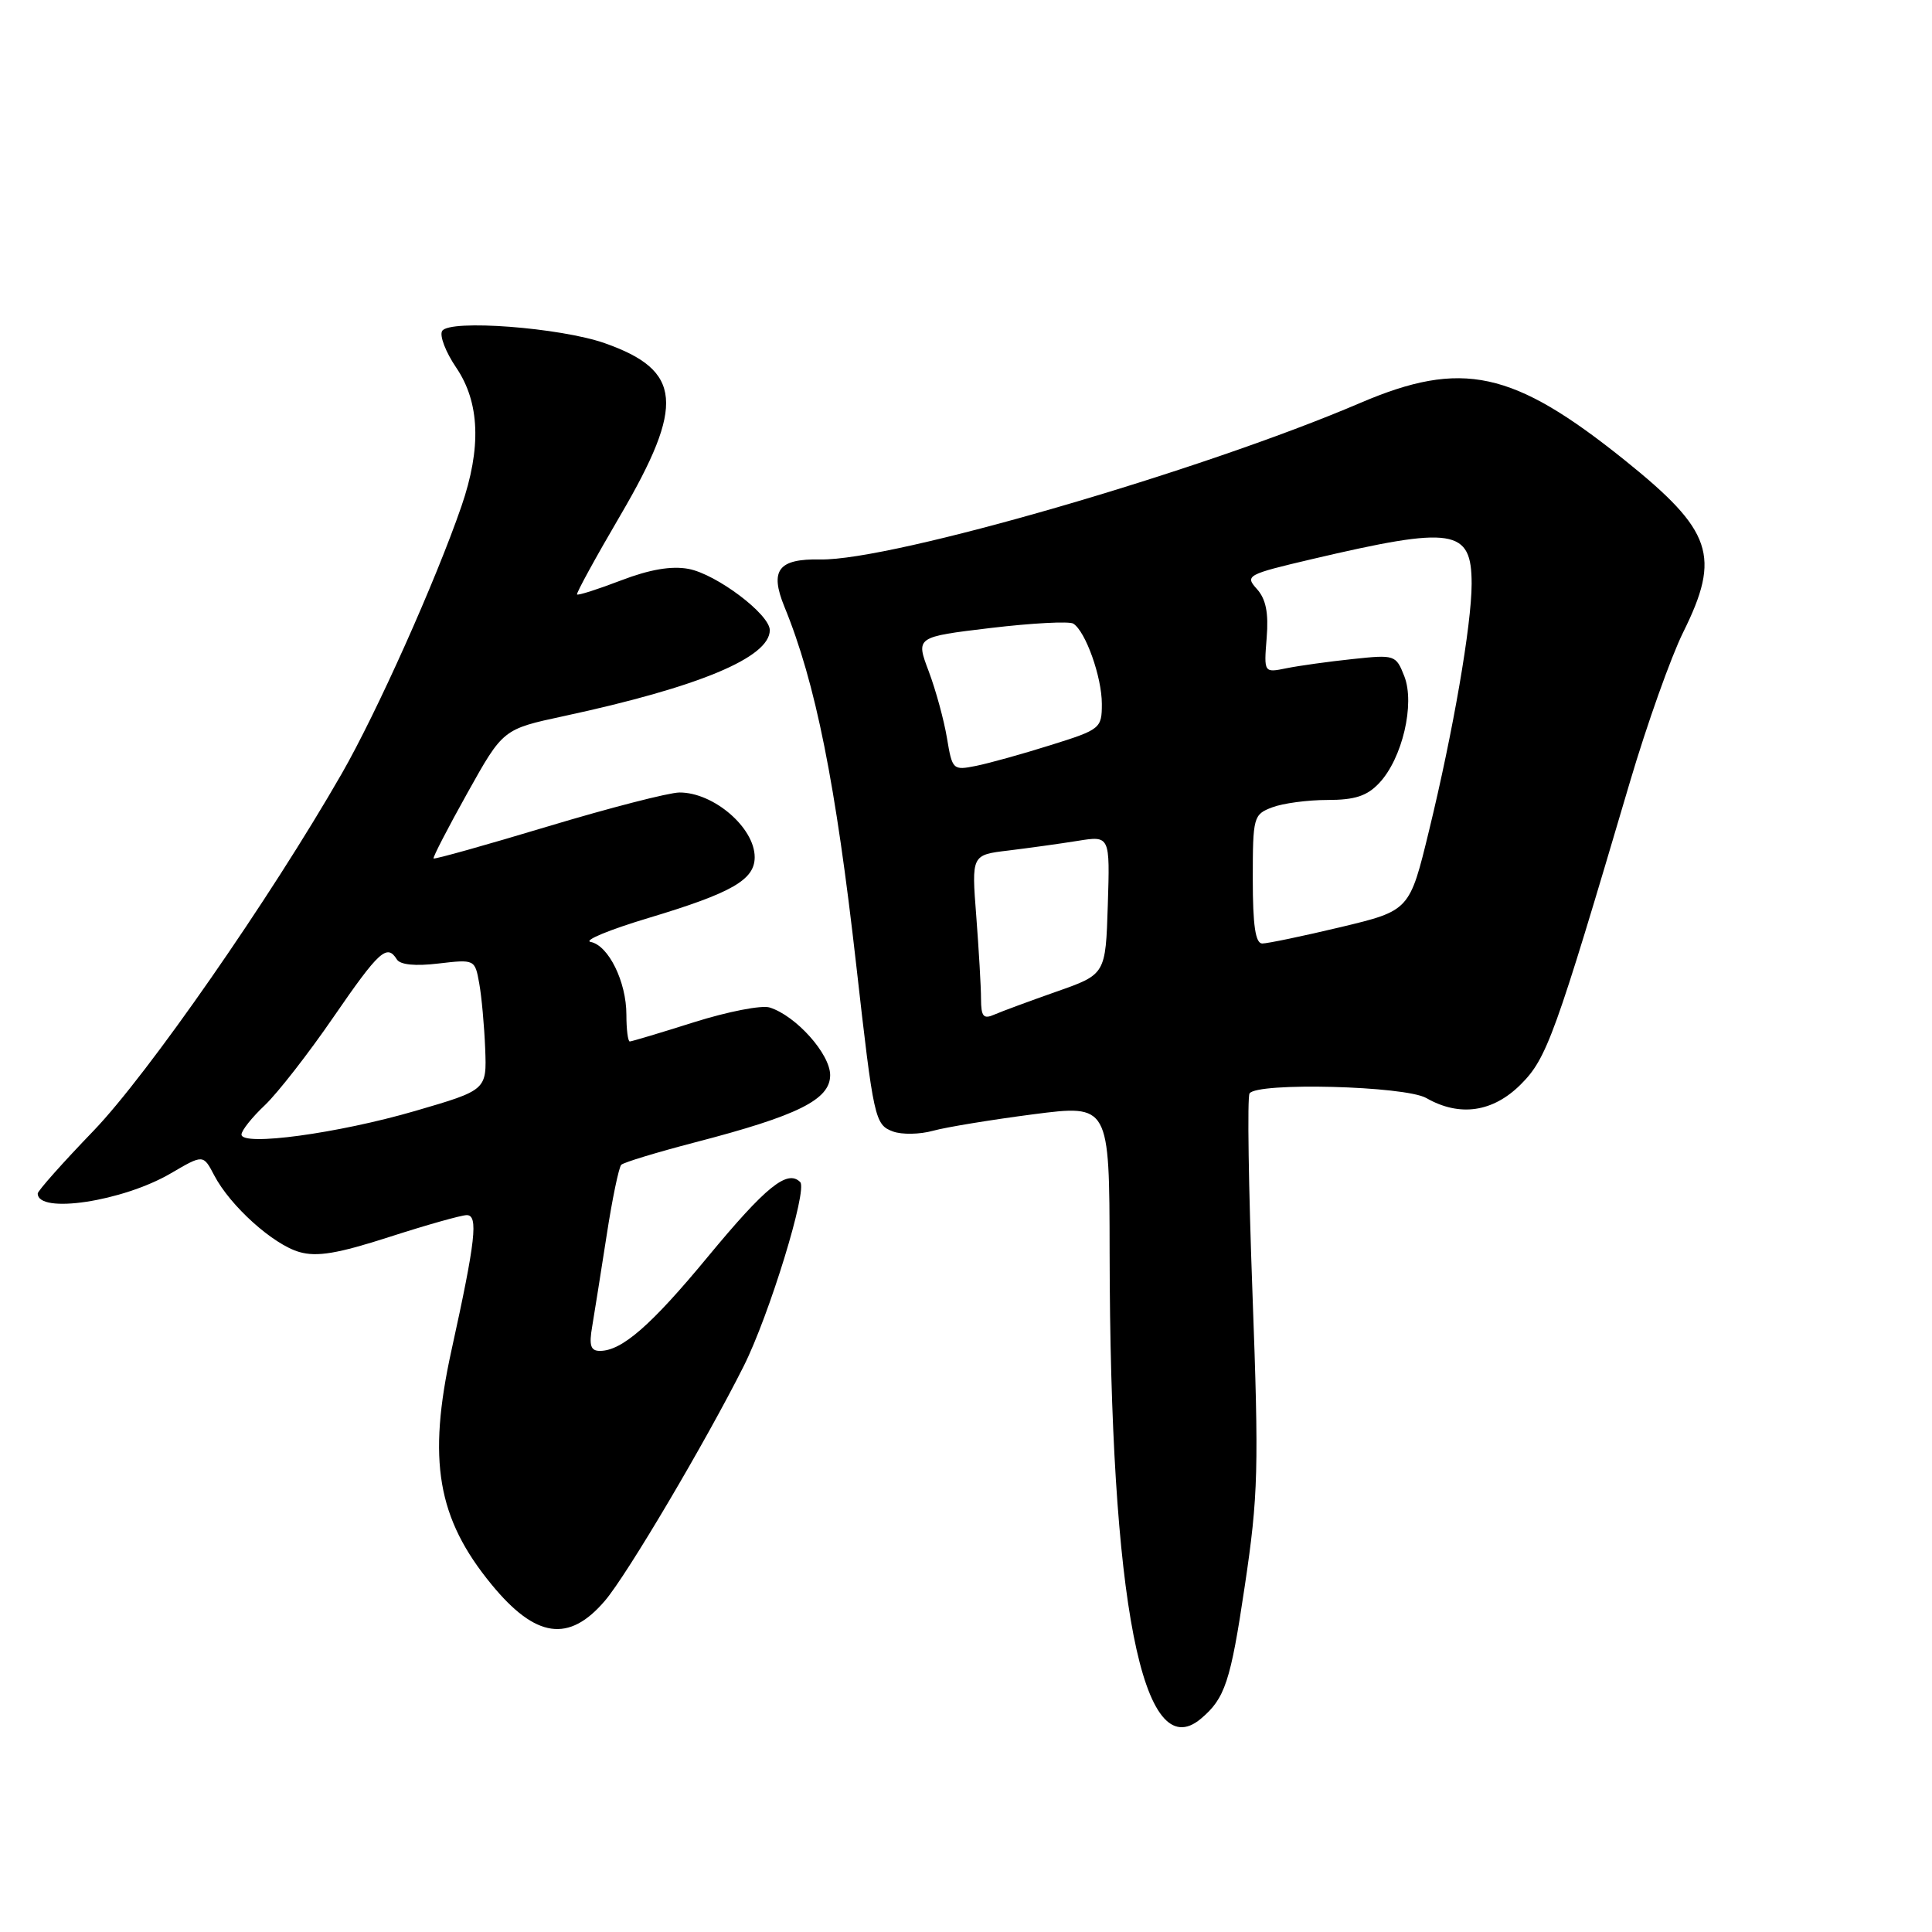 <?xml version="1.0" encoding="UTF-8" standalone="no"?>
<!DOCTYPE svg PUBLIC "-//W3C//DTD SVG 1.1//EN" "http://www.w3.org/Graphics/SVG/1.1/DTD/svg11.dtd" >
<svg xmlns="http://www.w3.org/2000/svg" xmlns:xlink="http://www.w3.org/1999/xlink" version="1.1" viewBox="0 0 256 256">
 <g >
 <path fill="currentColor"
d=" M 159.11 227.75 C 162.32 225.06 163.05 222.86 164.94 210.15 C 166.73 198.16 166.82 194.68 165.96 171.38 C 165.44 157.31 165.26 145.39 165.57 144.89 C 166.50 143.38 186.17 143.88 189.00 145.50 C 193.41 148.02 197.82 147.38 201.51 143.69 C 204.97 140.23 206.02 137.33 215.97 103.63 C 218.22 96.01 221.40 87.07 223.03 83.78 C 228.05 73.66 226.92 70.33 215.29 60.98 C 200.45 49.07 193.73 47.62 180.22 53.40 C 159.12 62.44 118.14 74.31 108.71 74.13 C 103.12 74.02 101.96 75.55 103.94 80.40 C 108.07 90.46 110.74 103.81 113.47 128.00 C 115.77 148.35 115.92 149.03 118.33 149.93 C 119.50 150.36 121.89 150.32 123.64 149.83 C 125.39 149.35 131.37 148.37 136.91 147.65 C 147.00 146.35 147.00 146.35 147.03 165.93 C 147.10 212.33 151.38 234.23 159.11 227.75 Z  M 80.17 212.09 C 83.09 208.67 93.51 191.04 98.54 181.03 C 101.92 174.30 107.04 157.64 106.03 156.63 C 104.33 154.93 101.50 157.21 93.79 166.53 C 86.27 175.63 82.40 179.00 79.49 179.00 C 78.26 179.00 78.03 178.28 78.47 175.75 C 78.77 173.96 79.63 168.55 80.38 163.72 C 81.12 158.89 82.00 154.67 82.32 154.34 C 82.65 154.02 87.03 152.69 92.05 151.38 C 105.73 147.83 110.00 145.71 110.00 142.46 C 110.00 139.66 105.48 134.60 101.99 133.50 C 100.94 133.16 96.44 134.04 91.99 135.44 C 87.54 136.85 83.69 138.00 83.45 138.00 C 83.20 138.00 83.00 136.40 83.00 134.45 C 83.00 130.09 80.63 125.27 78.26 124.81 C 77.29 124.62 80.75 123.19 85.95 121.63 C 96.99 118.31 100.00 116.58 100.00 113.58 C 100.00 109.67 94.55 104.99 90.03 105.01 C 88.64 105.02 80.79 107.04 72.58 109.51 C 64.38 111.98 57.57 113.89 57.45 113.75 C 57.33 113.61 59.35 109.70 61.94 105.06 C 66.65 96.62 66.65 96.62 74.70 94.89 C 92.59 91.04 102.00 87.12 102.00 83.50 C 102.00 81.40 94.94 76.08 91.23 75.38 C 88.98 74.96 86.10 75.45 82.31 76.90 C 79.23 78.08 76.60 78.92 76.46 78.77 C 76.33 78.62 78.91 73.90 82.21 68.27 C 90.79 53.61 90.38 49.09 80.15 45.48 C 74.25 43.40 59.56 42.29 58.59 43.85 C 58.21 44.46 59.05 46.65 60.45 48.71 C 63.58 53.32 63.81 59.35 61.14 67.09 C 57.72 77.01 49.93 94.41 45.29 102.50 C 35.76 119.10 19.59 142.36 12.38 149.85 C 8.32 154.06 5.01 157.79 5.00 158.14 C 4.98 160.91 16.28 159.20 22.64 155.47 C 26.93 152.96 26.93 152.96 28.38 155.73 C 30.50 159.79 36.18 164.90 39.67 165.90 C 42.00 166.57 44.75 166.11 51.60 163.90 C 56.50 162.32 61.10 161.02 61.84 161.01 C 63.40 161.00 63.03 164.34 59.82 178.93 C 56.62 193.51 57.94 201.20 65.13 209.95 C 70.98 217.08 75.39 217.71 80.17 212.09 Z  M 129.99 132.36 C 129.99 130.79 129.70 125.85 129.36 121.39 C 128.73 113.28 128.73 113.28 133.61 112.70 C 136.30 112.37 140.43 111.80 142.79 111.42 C 147.08 110.73 147.08 110.73 146.79 119.92 C 146.50 129.11 146.50 129.11 140.00 131.39 C 136.43 132.65 132.71 134.02 131.75 134.44 C 130.31 135.08 130.00 134.70 129.99 132.36 Z  M 166.00 116.48 C 166.00 108.24 166.09 107.92 168.57 106.98 C 169.98 106.44 173.27 106.00 175.89 106.00 C 179.54 106.00 181.15 105.47 182.76 103.75 C 185.82 100.50 187.51 93.26 186.08 89.61 C 184.97 86.78 184.83 86.73 179.22 87.33 C 176.07 87.66 172.14 88.21 170.49 88.54 C 167.47 89.16 167.47 89.16 167.84 84.52 C 168.11 81.20 167.74 79.37 166.54 78.04 C 164.94 76.27 165.23 76.11 173.83 74.09 C 192.63 69.68 195.00 70.05 195.00 77.37 C 194.99 82.79 192.56 96.89 189.35 110.08 C 186.78 120.66 186.78 120.66 177.64 122.85 C 172.61 124.05 167.94 125.02 167.25 125.02 C 166.35 125.00 166.00 122.62 166.00 116.48 Z  M 125.48 97.81 C 125.09 95.44 124.00 91.45 123.06 88.95 C 121.34 84.40 121.34 84.40 131.28 83.21 C 136.75 82.56 141.67 82.30 142.21 82.63 C 143.84 83.64 146.00 89.70 146.00 93.27 C 146.00 96.51 145.81 96.67 139.25 98.72 C 135.54 99.89 131.08 101.13 129.35 101.48 C 126.27 102.10 126.18 102.01 125.48 97.81 Z  M 32.00 150.33 C 32.00 149.80 33.39 148.05 35.10 146.44 C 36.80 144.82 40.90 139.56 44.20 134.75 C 50.23 125.99 51.28 125.03 52.58 127.12 C 53.02 127.84 55.02 128.04 58.10 127.67 C 62.90 127.11 62.93 127.12 63.50 130.30 C 63.82 132.06 64.17 135.96 64.29 138.97 C 64.50 144.44 64.50 144.44 55.00 147.21 C 44.77 150.19 32.00 151.92 32.00 150.33 Z "/>
</g>
</svg>